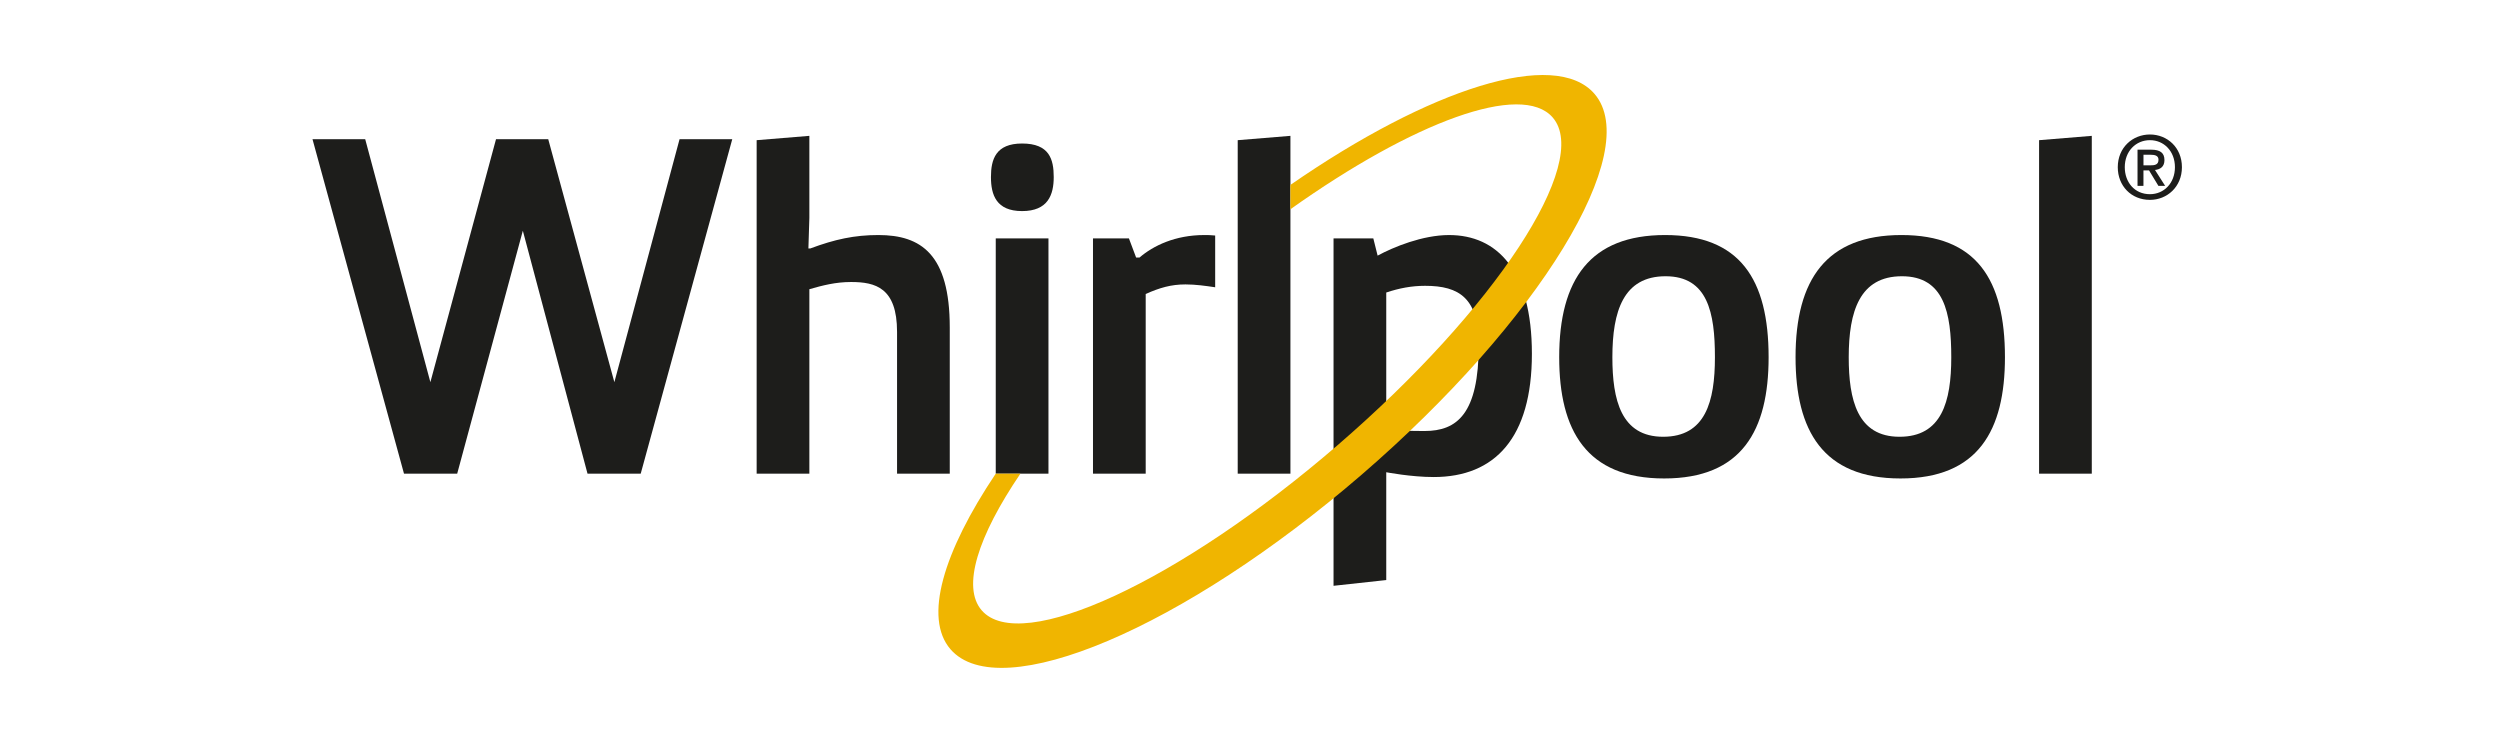 <?xml version="1.0" encoding="UTF-8"?> <svg xmlns="http://www.w3.org/2000/svg" width="200" height="60" viewBox="0 0 200 60" fill="none"><g clip-path="url(#clip0_20_1069)"><path d="M171.995 15.99C170.491 15.99 169.422 14.864 169.422 13.375C169.422 11.801 170.61 10.759 171.995 10.759C173.38 10.759 174.554 11.801 174.554 13.375C174.554 14.949 173.366 15.99 171.995 15.99ZM171.995 11.213C170.863 11.213 169.982 12.101 169.982 13.375C169.982 14.563 170.751 15.535 171.995 15.535C173.114 15.535 173.995 14.654 173.995 13.375C173.995 12.095 173.114 11.213 171.995 11.213ZM171.478 14.87H171.002V11.975H172.1C172.799 11.975 173.156 12.22 173.156 12.807C173.156 13.332 172.834 13.549 172.4 13.598L173.212 14.87H172.673L171.924 13.634H171.476V14.87H171.478ZM172.008 13.228C172.364 13.228 172.68 13.193 172.68 12.773C172.68 12.424 172.337 12.381 172.051 12.381H171.478V13.228H172.008Z" fill="#1D1D1B"></path><path d="M58.58 11.137L51.257 37.894H47.002L41.827 18.458L36.575 37.894H32.32L25 11.137H29.217L34.43 30.573L39.681 11.137H43.859L49.149 30.573L54.364 11.137H58.58Z" fill="#1D1D1B"></path><path d="M60.532 11.214L64.749 10.868V17.422L64.672 19.876H64.827C66.781 19.147 68.353 18.803 70.27 18.803C73.682 18.803 75.981 20.336 75.981 26.201V37.894H71.764V26.546C71.764 23.02 70.04 22.561 68.085 22.561C66.857 22.561 65.822 22.829 64.749 23.136V37.895H60.532V11.214Z" fill="#1D1D1B"></path><path d="M81.768 11.481C83.953 11.481 84.298 12.747 84.298 14.165C84.298 15.584 83.838 16.887 81.768 16.887C79.698 16.887 79.276 15.584 79.276 14.165C79.276 12.747 79.66 11.481 81.768 11.481ZM79.66 19.072H83.877V37.894H79.66V19.072Z" fill="#1D1D1B"></path><path d="M87.44 19.072H90.314L90.89 20.605H91.158C92.269 19.648 94.033 18.804 96.333 18.804C96.602 18.804 96.908 18.804 97.214 18.842V22.982C96.448 22.868 95.643 22.753 94.838 22.753C93.688 22.753 92.768 23.021 91.656 23.519V37.894H87.439V19.072H87.44Z" fill="#1D1D1B"></path><path d="M99.017 37.894V11.214L103.234 10.868V37.894H99.017Z" fill="#1D1D1B"></path><path d="M133.207 18.803C139.187 18.803 141.489 22.329 141.489 28.577C141.489 34.442 139.342 38.277 133.132 38.277C126.921 38.277 124.736 34.443 124.736 28.577C124.736 22.329 127.228 18.803 133.209 18.803H133.207ZM137.194 28.577C137.194 25.013 136.619 22.1 133.245 22.1C129.872 22.1 128.99 24.898 128.99 28.577C128.99 31.988 129.68 34.941 133.054 34.941C136.429 34.941 137.194 32.143 137.194 28.577Z" fill="#1D1D1B"></path><path d="M152.115 18.803C158.095 18.803 160.396 22.329 160.396 28.577C160.396 34.442 158.249 38.277 152.039 38.277C145.829 38.277 143.644 34.443 143.644 28.577C143.644 22.329 146.135 18.803 152.116 18.803H152.115ZM156.102 28.577C156.102 25.013 155.526 22.1 152.153 22.1C148.779 22.1 147.898 24.898 147.898 28.577C147.898 31.988 148.587 34.941 151.962 34.941C155.336 34.941 156.102 32.143 156.102 28.577Z" fill="#1D1D1B"></path><path d="M163.126 37.894V11.214L167.343 10.868V37.894H163.126Z" fill="#1D1D1B"></path><path d="M106.683 19.071H109.865L110.21 20.451C111.475 19.762 113.813 18.804 115.922 18.804C119.754 18.804 122.552 21.602 122.552 28.31C122.552 35.017 119.6 38.163 114.694 38.163C112.889 38.163 110.9 37.779 110.9 37.779V46.404L106.683 46.864V19.071ZM110.9 34.405C112.088 34.442 112.74 34.481 113.966 34.481C116.572 34.481 118.298 33.1 118.298 27.618C118.298 23.861 116.764 22.865 114.005 22.865C112.932 22.865 111.935 23.055 110.9 23.402V34.404V34.405Z" fill="#1D1D1B"></path><path d="M127.558 7.507C124.405 3.853 114.399 7.065 103.233 14.792V16.74C113.067 9.75 121.735 6.525 124.218 9.401C127.319 12.993 119.607 24.741 106.992 35.628C94.378 46.514 81.633 52.417 78.533 48.825C76.924 46.959 78.236 42.894 81.632 37.894H79.658C75.453 44.165 73.877 49.435 76.036 51.937C79.973 56.499 94.697 50.258 108.921 37.984C123.144 25.71 131.494 12.068 127.558 7.507Z" fill="#F0B500"></path></g><defs><clipPath id="clip0_20_1069"><rect width="149.554" height="47.43" fill="white" transform="translate(25 6)"></rect></clipPath></defs></svg> 